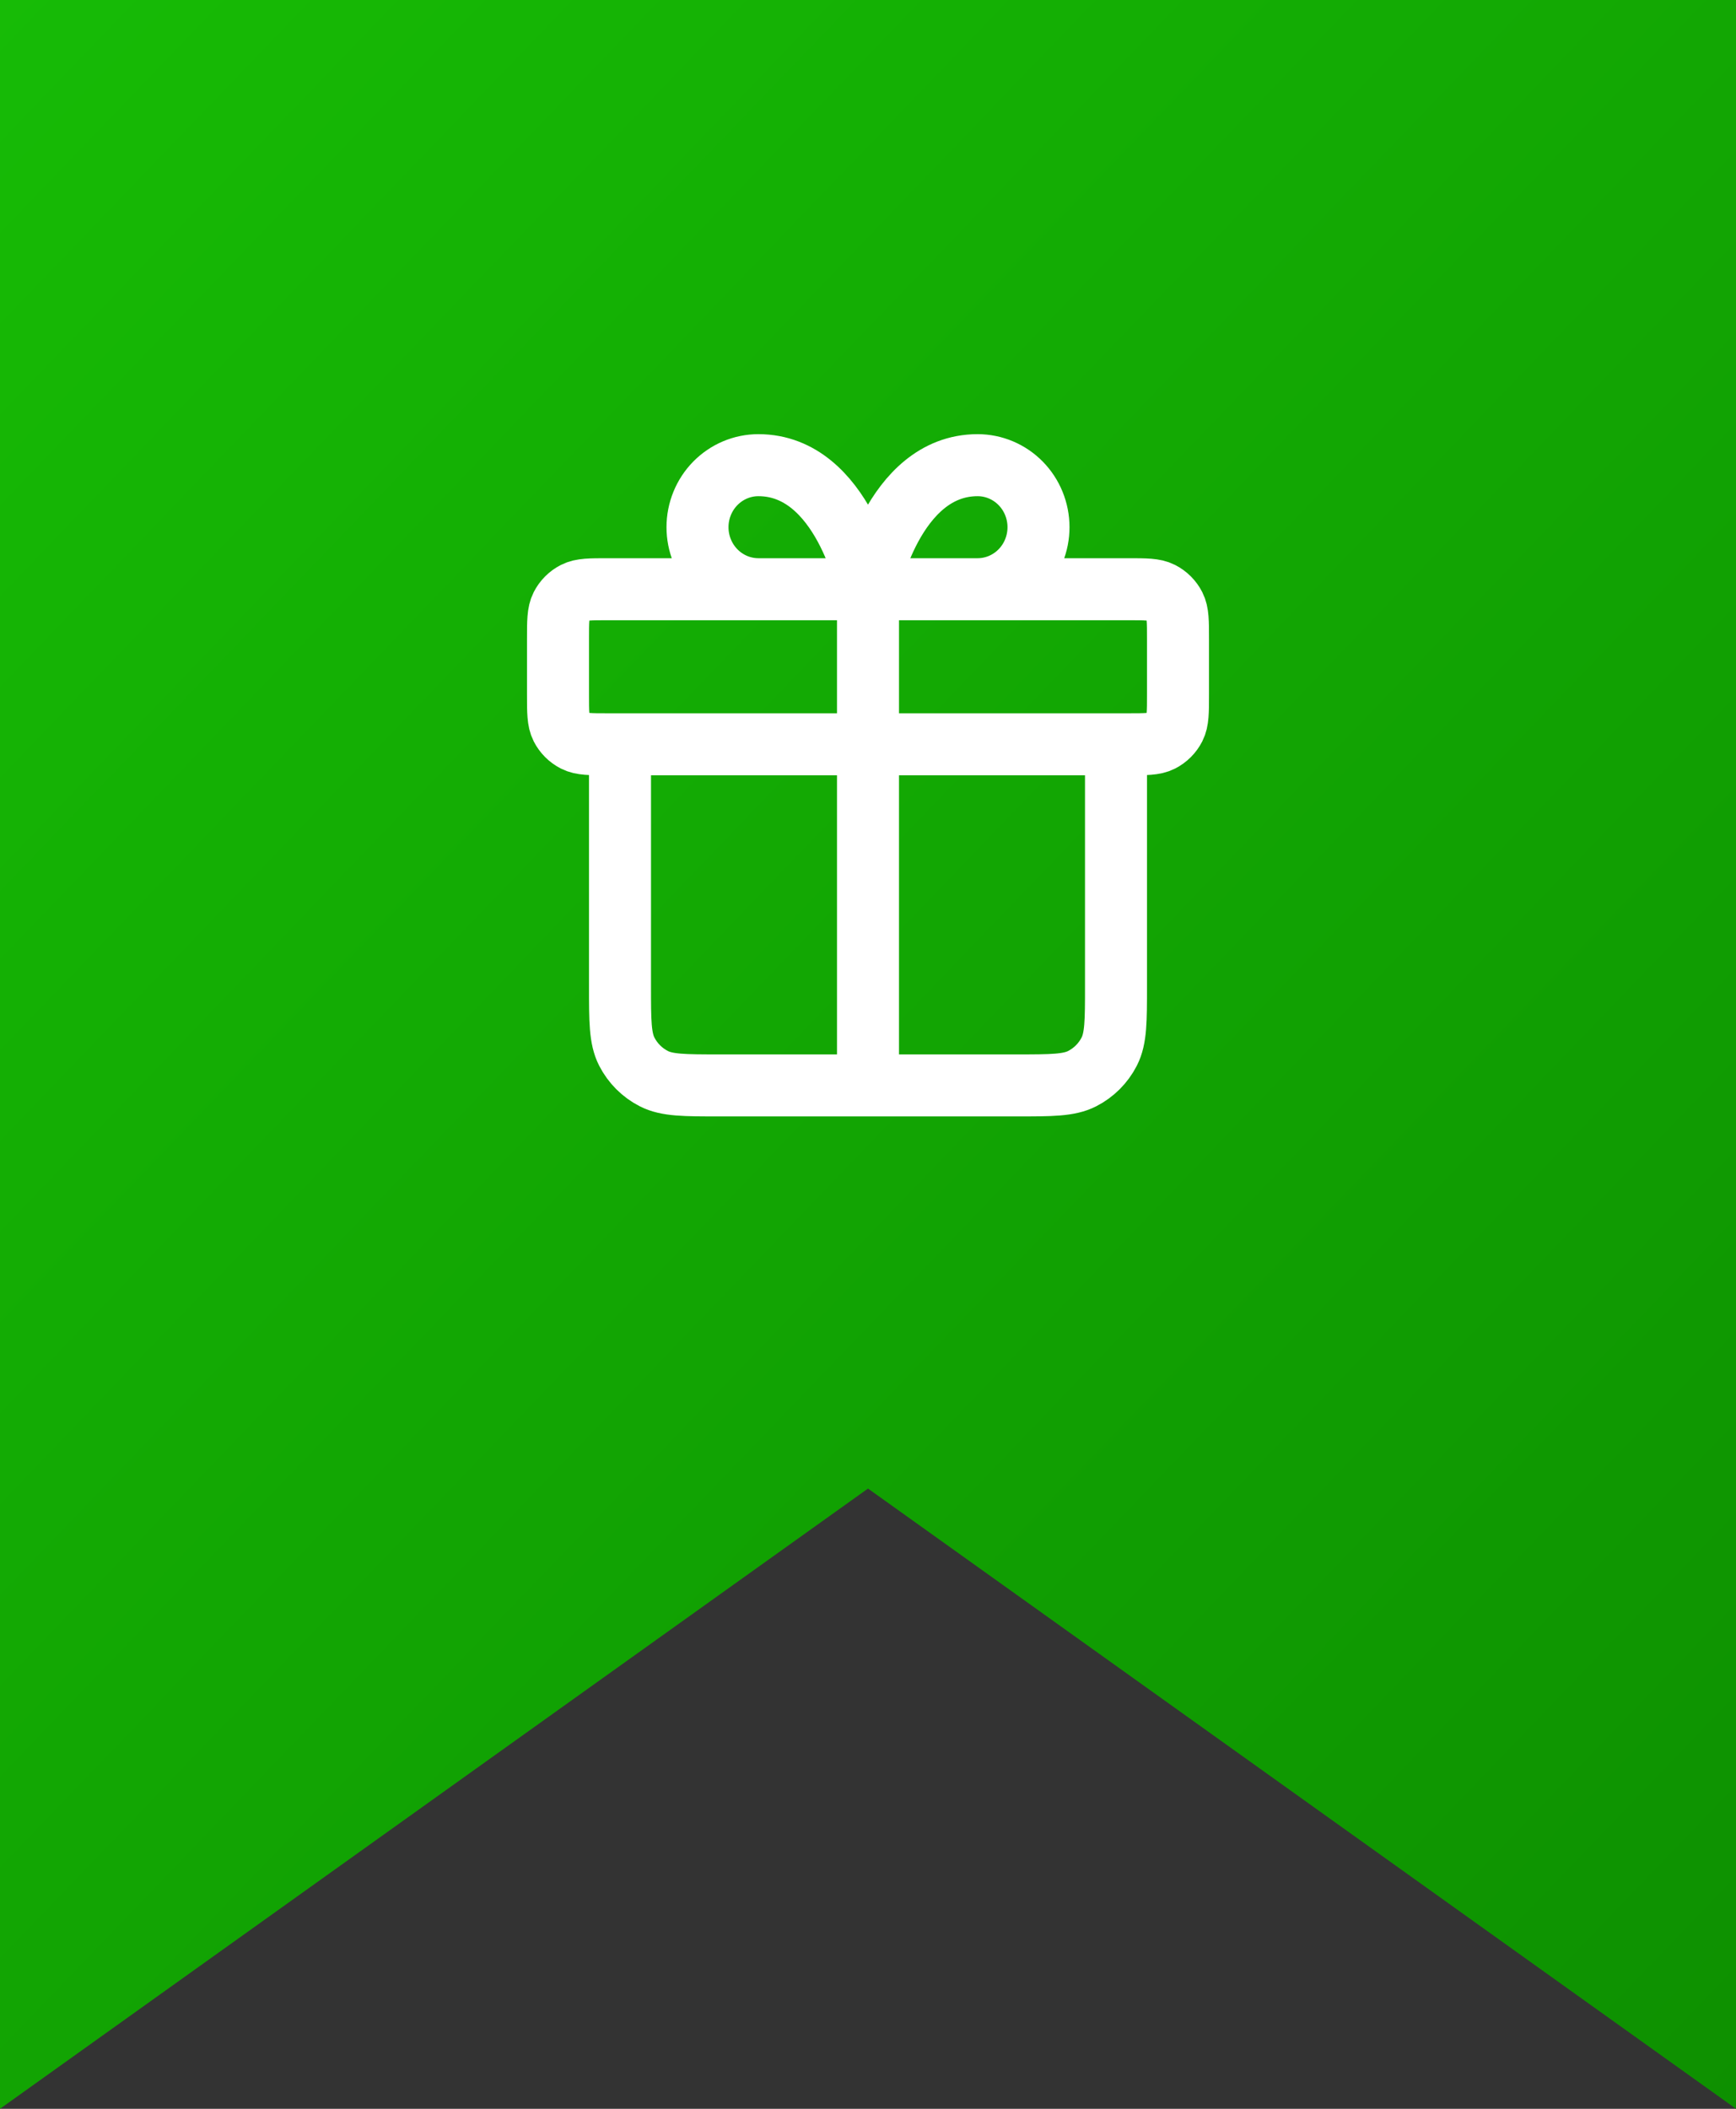 <svg width="56" height="68" viewBox="0 0 56 68" fill="none" xmlns="http://www.w3.org/2000/svg">
<rect x="0" y="0" width="56" height="68" fill="#333333" stroke="none"/>
<path fill-rule="evenodd" clip-rule="evenodd" d="M56 0L0 0L0 68L28 48L56 68L56 0Z" fill="url(#paint0_linear_5459_653)"/>
<path d="M28 19V35M28 19H24.464C23.943 19 23.444 18.789 23.075 18.414C22.707 18.039 22.5 17.53 22.5 17C22.5 16.47 22.707 15.961 23.075 15.586C23.444 15.211 23.943 15 24.464 15C27.214 15 28 19 28 19ZM28 19H31.536C32.057 19 32.556 18.789 32.925 18.414C33.293 18.039 33.5 17.53 33.5 17C33.5 16.47 33.293 15.961 32.925 15.586C32.556 15.211 32.057 15 31.536 15C28.786 15 28 19 28 19ZM36 24V31.8C36 32.92 36 33.48 35.782 33.908C35.59 34.284 35.284 34.59 34.908 34.782C34.48 35 33.92 35 32.8 35L23.2 35C22.08 35 21.52 35 21.092 34.782C20.716 34.59 20.41 34.284 20.218 33.908C20 33.48 20 32.92 20 31.8V24M18 20.6L18 22.4C18 22.96 18 23.24 18.109 23.454C18.205 23.642 18.358 23.795 18.546 23.891C18.76 24 19.04 24 19.6 24L36.4 24C36.96 24 37.24 24 37.454 23.891C37.642 23.795 37.795 23.642 37.891 23.454C38 23.24 38 22.96 38 22.4V20.6C38 20.04 38 19.76 37.891 19.546C37.795 19.358 37.642 19.205 37.454 19.109C37.24 19 36.96 19 36.4 19L19.6 19C19.04 19 18.76 19 18.546 19.109C18.358 19.205 18.205 19.358 18.109 19.546C18 19.76 18 20.04 18 20.6Z" stroke="white" stroke-width="2" stroke-linecap="round" stroke-linejoin="round"/>
<defs>
<linearGradient id="paint0_linear_5459_653" x1="56" y1="73.667" x2="-12.755" y2="7.608" gradientUnits="userSpaceOnUse">
<stop stop-color="#0D8E00"/>
<stop offset="1" stop-color="#17BD06"/>
</linearGradient>
</defs>
</svg>

